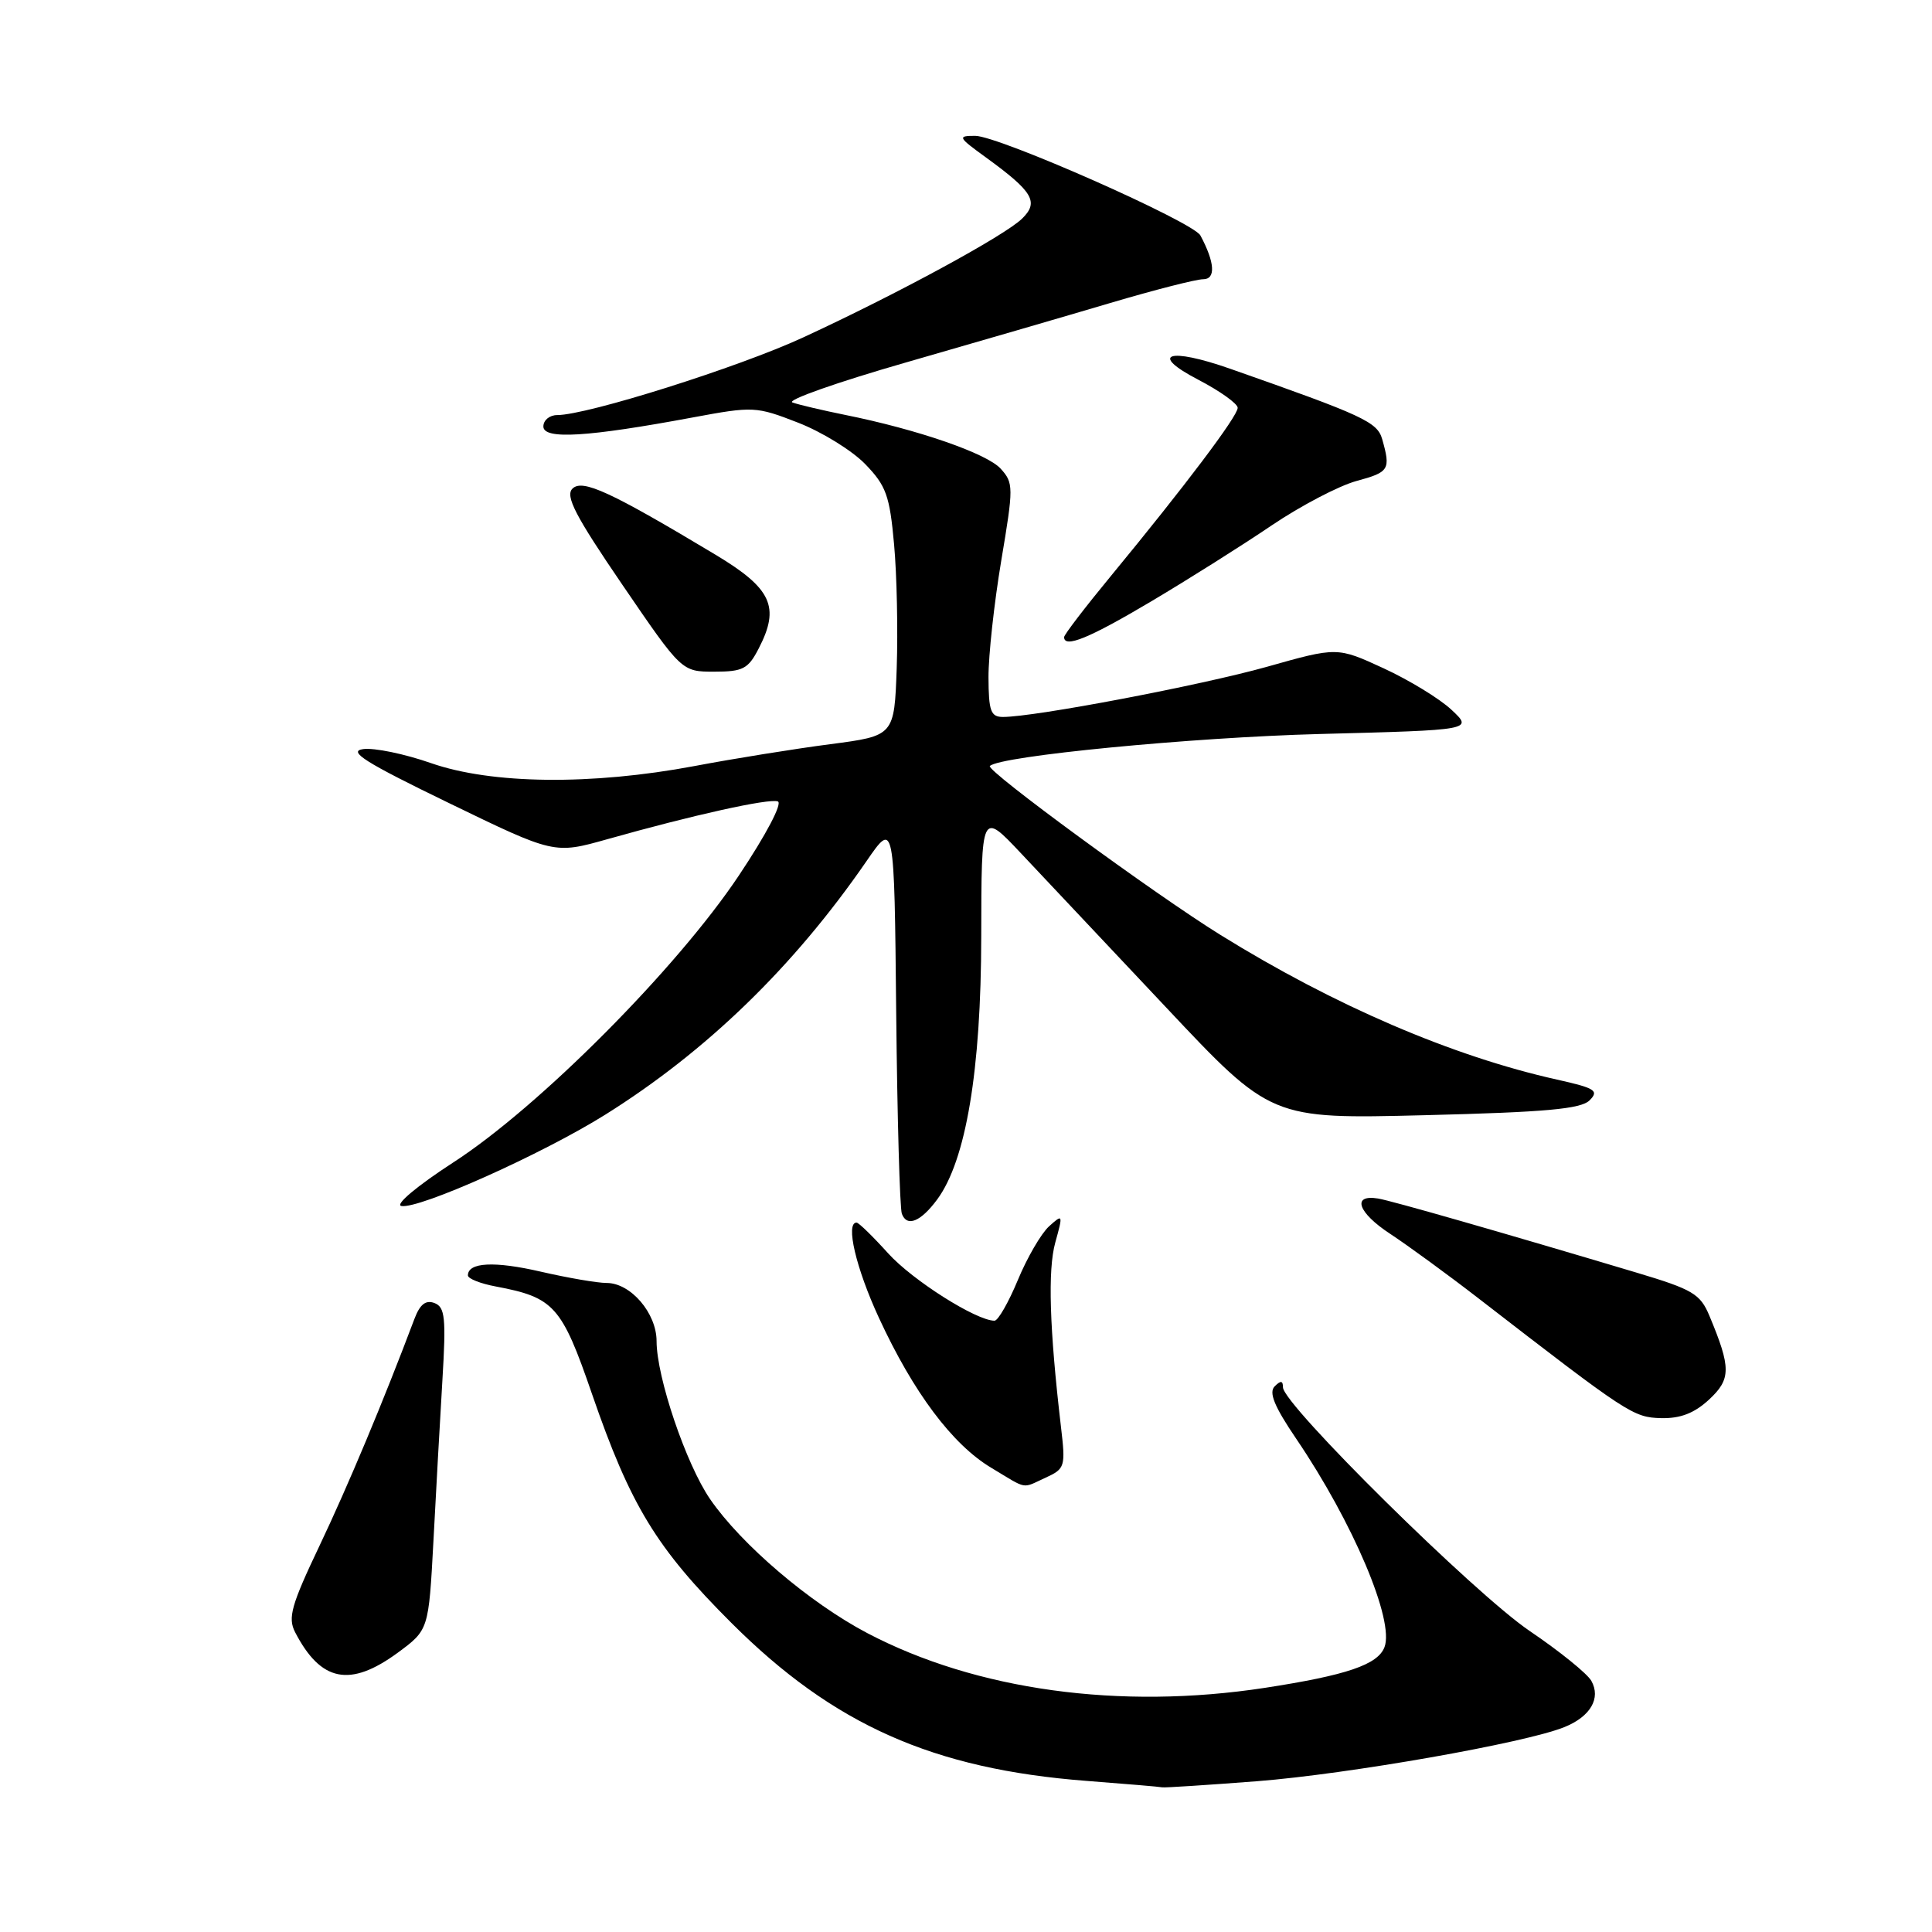 <?xml version="1.0" encoding="UTF-8" standalone="no"?>
<!DOCTYPE svg PUBLIC "-//W3C//DTD SVG 1.1//EN" "http://www.w3.org/Graphics/SVG/1.1/DTD/svg11.dtd" >
<svg xmlns="http://www.w3.org/2000/svg" xmlns:xlink="http://www.w3.org/1999/xlink" version="1.1" viewBox="0 0 256 256">
 <g >
 <path fill="currentColor"
d=" M 166.58 236.02 C 178.70 235.07 202.08 230.96 207.29 228.85 C 210.74 227.46 212.16 225.03 210.86 222.72 C 210.33 221.77 206.66 218.80 202.70 216.12 C 195.41 211.19 170.00 186.10 170.00 183.83 C 170.00 182.93 169.70 182.90 168.90 183.70 C 168.09 184.51 168.87 186.39 171.76 190.65 C 179.29 201.75 184.80 214.76 183.45 218.26 C 182.56 220.58 178.45 221.98 167.59 223.65 C 148.39 226.59 129.34 223.97 114.91 216.39 C 107.29 212.38 98.24 204.67 94.09 198.64 C 90.91 194.01 87.00 182.48 87.00 177.71 C 87.00 174.00 83.57 170.00 80.39 170.00 C 79.14 170.00 75.21 169.32 71.65 168.50 C 65.51 167.08 62.00 167.26 62.00 169.00 C 62.00 169.43 63.67 170.09 65.72 170.47 C 73.42 171.92 74.43 173.05 78.44 184.70 C 83.55 199.51 86.95 205.10 96.93 215.06 C 110.44 228.55 123.65 234.42 144.00 235.98 C 149.22 236.38 153.72 236.76 154.00 236.83 C 154.28 236.90 159.93 236.53 166.58 236.02 Z  M 52.71 218.99 C 56.80 215.97 56.80 215.97 57.43 204.24 C 57.77 197.78 58.30 188.18 58.62 182.89 C 59.12 174.60 58.97 173.20 57.57 172.66 C 56.41 172.22 55.64 172.83 54.91 174.77 C 50.82 185.64 46.12 196.86 42.36 204.77 C 38.59 212.69 38.12 214.36 39.10 216.27 C 42.51 222.86 46.38 223.63 52.71 218.99 Z  M 138.57 195.79 C 141.12 194.62 141.21 194.34 140.58 189.04 C 139.06 176.04 138.82 168.29 139.83 164.64 C 140.87 160.89 140.85 160.83 139.00 162.50 C 137.96 163.45 136.10 166.64 134.87 169.61 C 133.64 172.57 132.25 175.00 131.78 175.00 C 129.37 175.00 120.92 169.65 117.69 166.08 C 115.66 163.83 113.78 162.00 113.50 162.00 C 112.00 162.00 113.42 168.05 116.47 174.64 C 121.03 184.51 126.19 191.40 131.33 194.48 C 136.26 197.44 135.32 197.27 138.57 195.79 Z  M 226.45 185.46 C 229.38 182.74 229.39 181.26 226.51 174.36 C 225.29 171.44 224.31 170.86 216.82 168.62 C 198.92 163.27 184.41 159.11 182.60 158.81 C 179.07 158.23 179.91 160.68 184.22 163.50 C 186.57 165.05 191.88 168.92 196.00 172.11 C 215.72 187.36 216.41 187.81 220.10 187.91 C 222.66 187.97 224.50 187.26 226.45 185.46 Z  M 124.18 158.94 C 128.00 153.77 130.00 141.83 130.02 124.09 C 130.04 107.50 130.04 107.50 135.27 113.05 C 138.15 116.10 146.78 125.27 154.46 133.43 C 168.42 148.28 168.42 148.28 188.79 147.77 C 204.81 147.37 209.48 146.95 210.63 145.80 C 211.91 144.52 211.37 144.18 206.30 143.05 C 192.44 139.96 176.79 133.23 161.73 123.89 C 153.00 118.48 130.60 102.07 131.16 101.50 C 132.49 100.17 157.85 97.71 174.84 97.26 C 195.19 96.73 195.19 96.73 192.34 94.06 C 190.78 92.59 186.73 90.12 183.35 88.56 C 177.19 85.72 177.19 85.72 167.85 88.36 C 159.08 90.82 137.12 95.00 132.90 95.00 C 131.28 95.00 131.00 94.23 130.98 89.75 C 130.97 86.86 131.73 79.91 132.67 74.29 C 134.31 64.54 134.31 64.00 132.60 62.11 C 130.77 60.08 121.60 56.91 111.95 54.97 C 108.95 54.36 105.83 53.63 105.00 53.33 C 104.17 53.03 110.92 50.65 120.00 48.04 C 129.07 45.43 141.28 41.88 147.11 40.15 C 152.95 38.42 158.49 37.00 159.43 37.00 C 161.12 37.00 160.98 34.78 159.06 31.20 C 158.10 29.40 132.32 18.00 129.22 18.00 C 126.85 18.00 126.93 18.17 130.60 20.83 C 136.90 25.41 137.70 26.76 135.42 28.98 C 133.10 31.24 118.86 38.97 106.43 44.71 C 97.87 48.67 77.81 55.00 73.83 55.00 C 72.82 55.00 72.00 55.68 72.00 56.51 C 72.00 58.27 77.85 57.91 91.76 55.32 C 99.82 53.82 100.18 53.84 105.76 56.01 C 108.92 57.24 112.92 59.71 114.65 61.50 C 117.42 64.36 117.89 65.67 118.47 72.13 C 118.84 76.18 118.99 83.55 118.82 88.50 C 118.50 97.50 118.50 97.50 110.00 98.61 C 105.33 99.22 97.22 100.52 92.00 101.51 C 78.34 104.07 65.15 103.92 57.12 101.12 C 53.61 99.89 49.56 99.06 48.12 99.26 C 46.04 99.55 48.37 101.02 59.47 106.40 C 73.44 113.18 73.44 113.18 80.47 111.20 C 91.85 107.99 101.83 105.78 103.06 106.19 C 103.72 106.41 101.53 110.58 97.89 116.03 C 89.68 128.33 71.43 146.68 60.06 154.03 C 55.25 157.15 52.30 159.63 53.18 159.80 C 55.51 160.24 71.86 152.92 80.20 147.70 C 93.63 139.29 105.16 128.11 114.80 114.13 C 118.50 108.75 118.50 108.75 118.75 134.13 C 118.89 148.08 119.23 160.10 119.50 160.83 C 120.17 162.63 122.00 161.89 124.18 158.94 Z  M 100.53 85.93 C 103.39 80.42 102.26 77.98 94.82 73.51 C 80.89 65.15 77.17 63.43 75.85 64.75 C 74.87 65.73 76.25 68.38 82.47 77.49 C 90.33 89.00 90.33 89.00 94.64 89.00 C 98.44 89.00 99.14 88.64 100.53 85.93 Z  M 152.55 79.68 C 157.47 76.76 164.65 72.23 168.50 69.62 C 172.35 67.02 177.41 64.37 179.75 63.73 C 184.08 62.56 184.29 62.23 183.15 58.20 C 182.50 55.91 180.67 55.06 163.00 48.86 C 154.82 45.99 152.19 46.88 158.75 50.30 C 161.64 51.80 164.00 53.49 164.00 54.04 C 164.00 55.15 156.97 64.47 147.25 76.26 C 143.81 80.43 141.00 84.10 141.00 84.42 C 141.00 85.93 144.34 84.56 152.55 79.68 Z "/>
</g>
</svg>